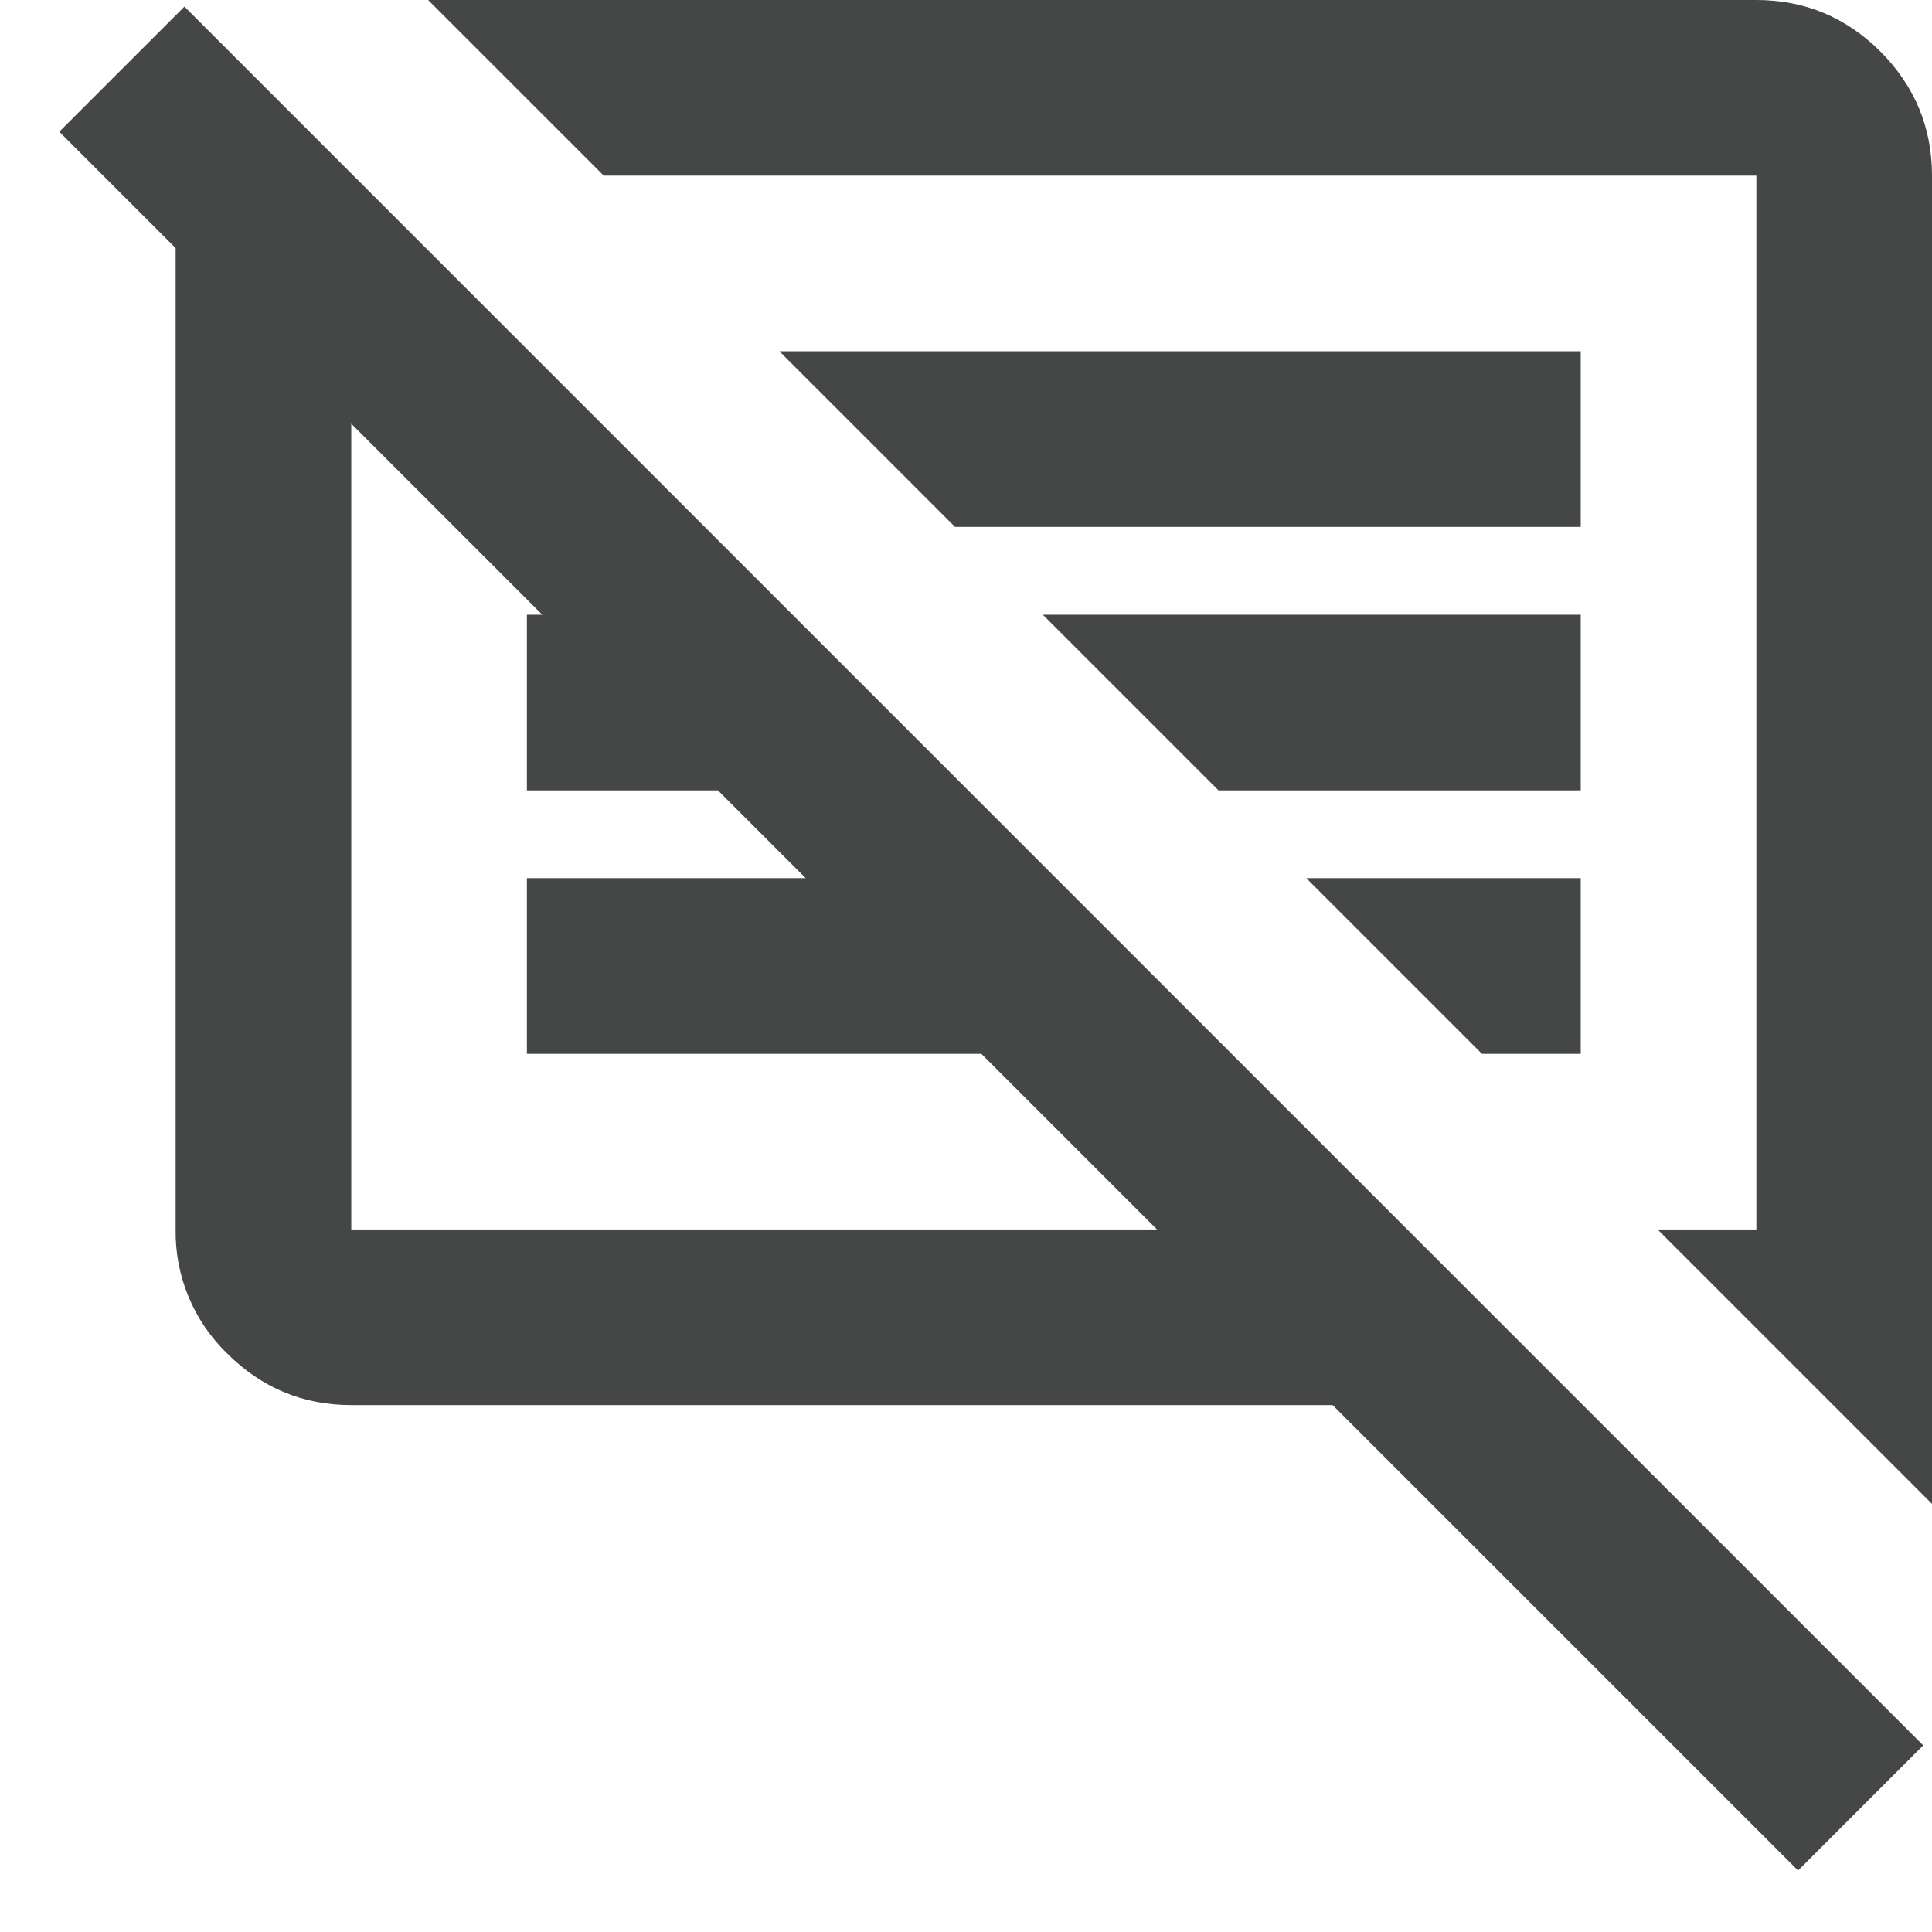 <svg width="22" height="22" viewBox="0 0 22 22" fill="none" xmlns="http://www.w3.org/2000/svg">
<path d="M4 16C3.45 16 2.98 15.804 2.587 15.413C2.398 15.23 2.248 15.01 2.147 14.767C2.046 14.524 1.996 14.263 2 14V2.825L0.675 1.5L2.1 0.075L21.9 19.875L20.475 21.3L15.175 16H4ZM22 17.125L18.875 14H20V2H6.875L4.875 0H20C20.55 0 21.02 0.196 21.413 0.587C21.803 0.98 22 1.45 22 2V17.125ZM4 14H13.175L11.175 12H6V10H9.175L8.175 9H6V7H6.175L4 4.825V14ZM16.875 12L14.875 10H18V12H16.875ZM13.875 9L11.875 7H18V9H13.875ZM10.875 6L8.875 4H18V6H10.875Z" fill="#444746"/>
</svg>
